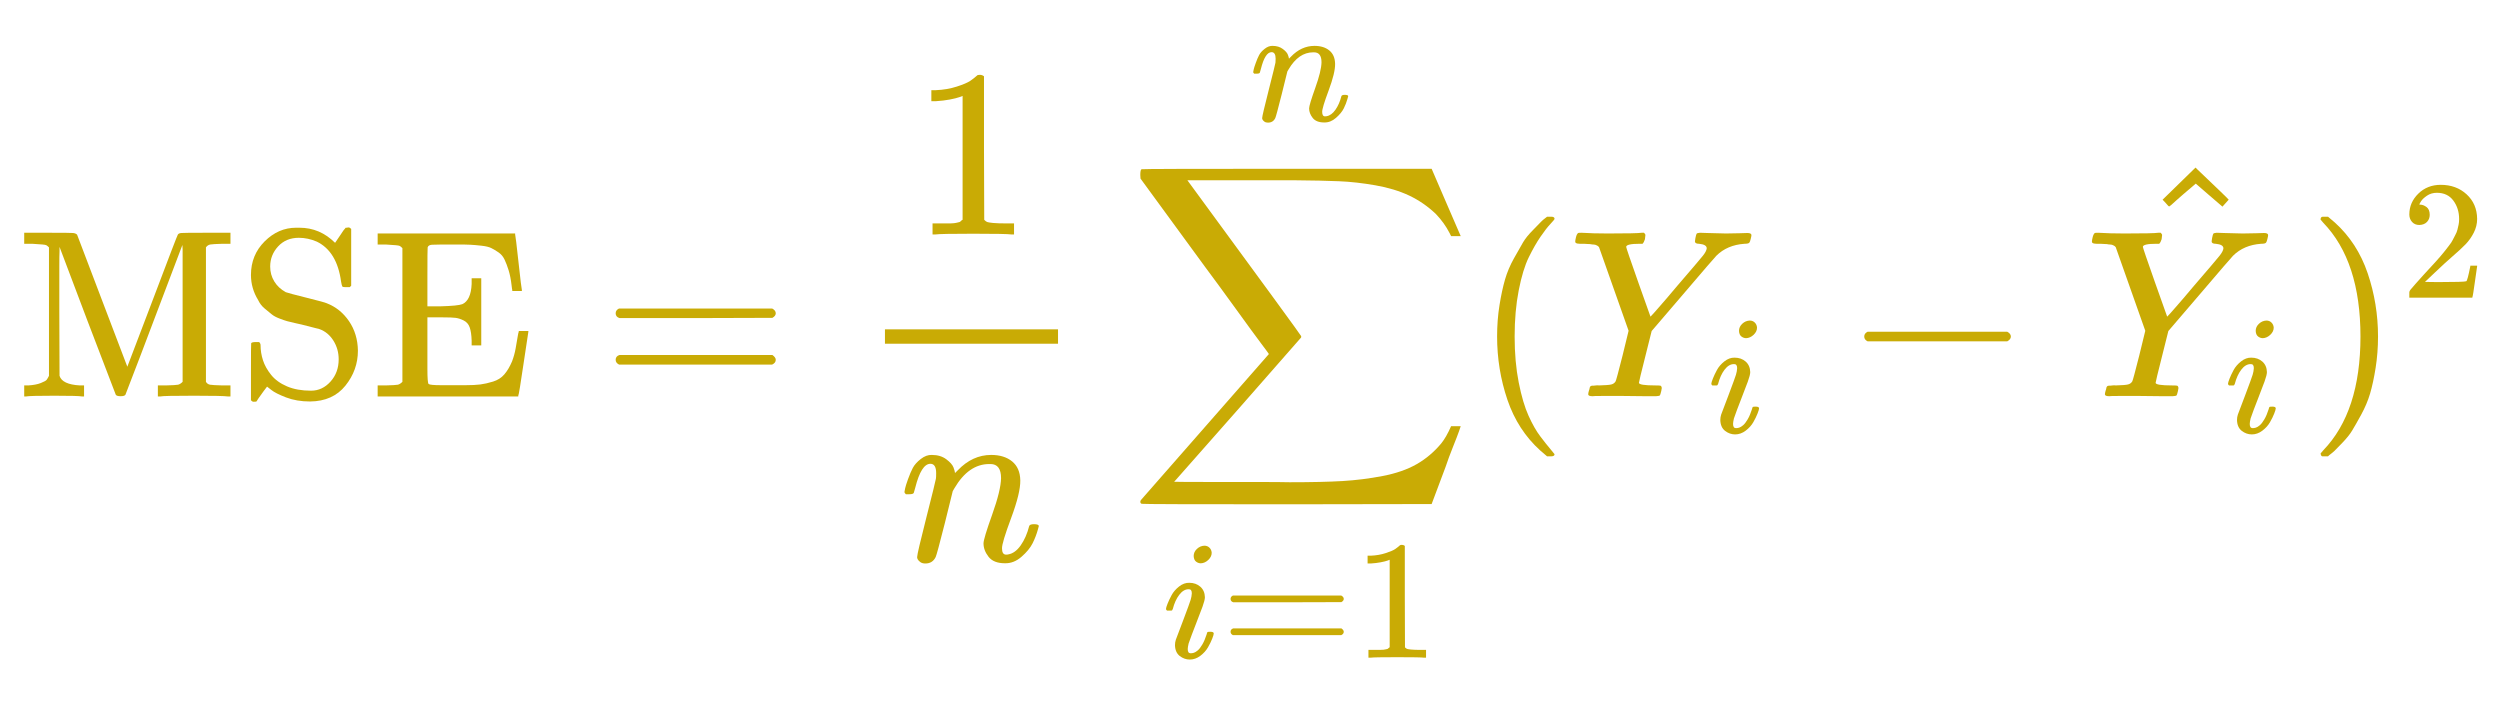 <svg width="145" height="42" xmlns="http://www.w3.org/2000/svg" xmlns:xlink="http://www.w3.org/1999/xlink" overflow="hidden"><defs><clipPath id="clip0"><rect x="565" y="339" width="145" height="42"/></clipPath><clipPath id="clip1"><rect x="566" y="339" width="144" height="41"/></clipPath><clipPath id="clip2"><rect x="566" y="339" width="144" height="41"/></clipPath><clipPath id="clip3"><rect x="566" y="339" width="149" height="41"/></clipPath></defs><g clip-path="url(#clip0)" transform="translate(-565 -339)"><g clip-path="url(#clip1)"><g clip-path="url(#clip2)"><g clip-path="url(#clip3)"><path d="M1.835 8.646C1.77 8.711 1.719 8.753 1.682 8.771 1.645 8.79 1.571 8.804 1.46 8.813 1.348 8.822 1.149 8.836 0.862 8.855L0.403 8.855 0.403 9.494 1.877 9.494C2.674 9.494 3.123 9.489 3.225 9.48 3.327 9.471 3.406 9.438 3.461 9.383 3.47 9.373 3.957 8.09 4.921 5.532L6.366 1.724 7.812 5.532C8.776 8.09 9.267 9.373 9.285 9.383 9.313 9.438 9.383 9.471 9.494 9.48 9.605 9.489 10.059 9.494 10.856 9.494L12.33 9.494 12.33 8.855 11.871 8.855C11.5 8.845 11.264 8.831 11.162 8.813 11.06 8.794 10.977 8.739 10.912 8.646L10.912 0.848C10.967 0.755 11.046 0.7 11.148 0.681 11.25 0.663 11.491 0.649 11.871 0.639L12.33 0.639 12.33 0 12.177 0C11.982 0.028 11.333 0.042 10.231 0.042 9.017 0.042 8.368 0.028 8.285 0L8.132 0 8.132 0.639 8.59 0.639C8.98 0.649 9.216 0.663 9.299 0.681 9.383 0.7 9.471 0.755 9.563 0.848L9.563 4.823C9.563 5.537 9.563 6.065 9.563 6.408 9.563 6.751 9.563 7.145 9.563 7.59 9.563 8.034 9.563 8.345 9.563 8.521L9.55 8.785C7.39 3.058 6.292 0.162 6.255 0.097 6.218 0.042 6.125 0.014 5.977 0.014 5.829 0.014 5.736 0.042 5.699 0.097 5.69 0.116 5.143 1.548 4.059 4.393L2.446 8.674 2.446 8.424C2.437 8.257 2.433 7.965 2.433 7.548 2.433 7.131 2.433 6.76 2.433 6.436 2.433 6.112 2.433 5.616 2.433 4.949L2.446 1.195C2.548 0.862 2.942 0.676 3.628 0.639L3.864 0.639 3.864 0 3.739 0C3.6 0.028 3.067 0.042 2.141 0.042 1.195 0.042 0.653 0.028 0.514 0L0.403 0 0.403 0.639 0.639 0.639C0.936 0.658 1.177 0.704 1.362 0.778 1.548 0.853 1.659 0.913 1.696 0.959 1.733 1.005 1.779 1.084 1.835 1.195L1.835 8.646Z" fill="#C9AB05" transform="matrix(1.003 0 0 -1 566 361.994)"/><path d="M0.765 7.047C0.765 7.817 1.029 8.465 1.557 8.994 2.085 9.522 2.692 9.786 3.378 9.786L3.572 9.786C4.36 9.786 5.046 9.494 5.63 8.91L5.922 9.341C5.968 9.406 6.014 9.475 6.061 9.55 6.107 9.624 6.153 9.684 6.2 9.73L6.241 9.786C6.251 9.786 6.269 9.786 6.297 9.786 6.325 9.786 6.352 9.79 6.38 9.8L6.436 9.8C6.464 9.8 6.505 9.772 6.561 9.716L6.561 6.422 6.478 6.339 6.227 6.339C6.125 6.339 6.065 6.352 6.047 6.38 6.028 6.408 6.005 6.501 5.977 6.658 5.82 7.826 5.352 8.6 4.573 8.98 4.23 9.128 3.883 9.202 3.531 9.202 3.04 9.202 2.641 9.035 2.335 8.702 2.029 8.368 1.877 7.979 1.877 7.534 1.877 7.219 1.955 6.932 2.113 6.672 2.27 6.413 2.493 6.204 2.78 6.047 2.873 6.01 3.271 5.903 3.976 5.727 4.68 5.551 5.069 5.444 5.143 5.407 5.671 5.203 6.102 4.856 6.436 4.365 6.769 3.874 6.941 3.304 6.95 2.655 6.95 1.904 6.709 1.228 6.227 0.626 5.745 0.023 5.064-0.283 4.184-0.292 3.665-0.292 3.202-0.213 2.794-0.056 2.386 0.102 2.104 0.246 1.946 0.375L1.696 0.57C1.659 0.524 1.589 0.431 1.487 0.292 1.385 0.153 1.293 0.023 1.209-0.097 1.126-0.218 1.084-0.283 1.084-0.292 1.066-0.301 1.019-0.306 0.945-0.306L0.89-0.306C0.862-0.306 0.82-0.278 0.765-0.222L0.765 1.404C0.765 2.507 0.769 3.067 0.778 3.086 0.797 3.132 0.89 3.155 1.056 3.155L1.237 3.155C1.293 3.1 1.321 3.04 1.321 2.975 1.321 2.678 1.367 2.386 1.46 2.099 1.552 1.812 1.71 1.529 1.932 1.251 2.155 0.973 2.46 0.751 2.85 0.584 3.239 0.417 3.702 0.334 4.24 0.334 4.675 0.334 5.05 0.51 5.366 0.862 5.681 1.214 5.838 1.645 5.838 2.155 5.838 2.553 5.736 2.914 5.532 3.239 5.328 3.563 5.06 3.786 4.726 3.906 4.207 4.036 3.864 4.124 3.697 4.17 3.651 4.179 3.526 4.207 3.322 4.254 3.118 4.3 2.965 4.337 2.863 4.365 2.762 4.393 2.613 4.443 2.419 4.518 2.224 4.592 2.071 4.675 1.96 4.768 1.849 4.861 1.714 4.972 1.557 5.101 1.399 5.231 1.274 5.393 1.182 5.588 0.904 6.042 0.765 6.529 0.765 7.047Z" fill="#C9AB05" transform="matrix(1.003 0 0 -1 578.788 361.994)"/><path d="M1.779 8.604C1.714 8.669 1.663 8.711 1.626 8.729 1.589 8.748 1.515 8.762 1.404 8.771 1.293 8.78 1.093 8.794 0.806 8.813L0.348 8.813 0.348 9.452 8.299 9.452 8.299 9.397C8.317 9.341 8.382 8.804 8.493 7.784 8.604 6.765 8.669 6.227 8.688 6.172L8.688 6.116 8.132 6.116 8.132 6.172C8.122 6.2 8.109 6.297 8.09 6.464 8.053 6.788 7.997 7.071 7.923 7.312 7.849 7.553 7.77 7.761 7.687 7.937 7.604 8.113 7.488 8.252 7.339 8.354 7.191 8.456 7.052 8.539 6.922 8.604 6.793 8.669 6.603 8.716 6.352 8.743 6.102 8.771 5.889 8.79 5.713 8.799 5.537 8.808 5.268 8.813 4.907 8.813 4.101 8.813 3.628 8.808 3.489 8.799 3.35 8.79 3.267 8.739 3.239 8.646 3.239 8.646 3.239 8.641 3.239 8.632 3.23 8.614 3.225 8.039 3.225 6.908L3.225 5.227 3.976 5.227C4.652 5.245 5.074 5.287 5.24 5.352 5.574 5.5 5.755 5.889 5.783 6.519 5.783 6.538 5.783 6.556 5.783 6.575L5.783 6.853 6.339 6.853 6.339 2.961 5.783 2.961 5.783 3.239C5.773 3.563 5.736 3.818 5.671 4.003 5.606 4.189 5.491 4.323 5.324 4.406 5.157 4.49 5 4.541 4.851 4.559 4.703 4.578 4.462 4.587 4.128 4.587 4.064 4.587 4.013 4.587 3.976 4.587L3.225 4.587 3.225 2.724 3.225 1.585C3.225 1.056 3.248 0.769 3.294 0.723 3.35 0.676 3.591 0.653 4.017 0.653L4.726 0.653 5.435 0.653C5.778 0.653 6.061 0.667 6.283 0.695 6.505 0.723 6.751 0.778 7.02 0.862 7.288 0.945 7.506 1.084 7.673 1.279 7.84 1.473 7.988 1.724 8.118 2.029 8.21 2.27 8.28 2.521 8.326 2.78 8.373 3.04 8.41 3.257 8.438 3.433 8.465 3.609 8.489 3.716 8.507 3.753L8.507 3.795 9.063 3.795 9.063 3.753C9.054 3.725 8.961 3.109 8.785 1.904 8.609 0.7 8.507 0.079 8.479 0.042L8.479 0 0.348 0 0.348 0.639 0.806 0.639C1.195 0.649 1.432 0.663 1.515 0.681 1.599 0.7 1.687 0.755 1.779 0.848L1.779 8.604Z" fill="#C9AB05" transform="matrix(1.003 0 0 -1 586.555 361.994)"/><path d="M0.778 4.823C0.778 4.944 0.843 5.037 0.973 5.101L9.828 5.101C9.967 5.027 10.036 4.935 10.036 4.823 10.036 4.721 9.971 4.633 9.841 4.559L5.421 4.545 1.001 4.545C0.853 4.592 0.778 4.684 0.778 4.823ZM0.778 2.127C0.778 2.266 0.853 2.358 1.001 2.405L9.841 2.405C9.971 2.312 10.036 2.219 10.036 2.127 10.036 2.006 9.967 1.914 9.828 1.849L0.973 1.849C0.843 1.914 0.778 2.006 0.778 2.127Z" fill="#C9AB05" transform="matrix(1.003 0 0 -1 599.928 361.994)"/><path d="M0 3.058 10.008 3.058 10.008 3.892 0 3.892Z" fill="#C9AB05" transform="matrix(1.003 0 0 -1 616.327 361.994)"/><path d="M2.961 8.034 2.78 7.965C2.65 7.919 2.465 7.872 2.224 7.826 1.983 7.78 1.714 7.747 1.418 7.729L1.154 7.729 1.154 8.368 1.418 8.368C1.853 8.387 2.256 8.456 2.627 8.577 2.998 8.697 3.257 8.808 3.406 8.91 3.554 9.012 3.684 9.114 3.795 9.216 3.813 9.244 3.869 9.258 3.962 9.258 4.045 9.258 4.124 9.23 4.198 9.174L4.198 5.018 4.212 0.848C4.277 0.783 4.332 0.741 4.379 0.723 4.425 0.704 4.536 0.686 4.712 0.667 4.888 0.649 5.176 0.639 5.574 0.639L5.935 0.639 5.935 0 5.783 0C5.588 0.028 4.851 0.042 3.572 0.042 2.312 0.042 1.585 0.028 1.39 0L1.223 0 1.223 0.639 1.585 0.639C1.789 0.639 1.965 0.639 2.113 0.639 2.261 0.639 2.377 0.644 2.46 0.653 2.544 0.663 2.618 0.676 2.683 0.695 2.748 0.714 2.785 0.723 2.794 0.723 2.803 0.723 2.831 0.746 2.877 0.792 2.924 0.839 2.952 0.857 2.961 0.848L2.961 8.034Z" fill="#C9AB05" transform="matrix(1.003 0 0 -1 617.861 352.598)"/><path d="M0.292 3.989C0.301 4.045 0.315 4.119 0.334 4.212 0.352 4.304 0.408 4.481 0.5 4.74 0.593 5 0.686 5.217 0.778 5.393 0.871 5.569 1.024 5.741 1.237 5.908 1.45 6.074 1.663 6.153 1.877 6.144 2.21 6.144 2.488 6.061 2.711 5.894 2.933 5.727 3.072 5.569 3.128 5.421 3.183 5.273 3.211 5.176 3.211 5.129 3.211 5.111 3.216 5.101 3.225 5.101L3.378 5.254C3.943 5.847 4.587 6.144 5.31 6.144 5.81 6.144 6.213 6.019 6.519 5.769 6.825 5.518 6.983 5.152 6.992 4.671 7.001 4.189 6.825 3.461 6.464 2.488 6.102 1.515 5.926 0.927 5.935 0.723 5.935 0.482 6.014 0.361 6.172 0.361 6.227 0.361 6.269 0.366 6.297 0.375 6.566 0.422 6.807 0.598 7.02 0.904 7.233 1.209 7.395 1.58 7.506 2.016 7.525 2.09 7.617 2.127 7.784 2.127 7.97 2.127 8.062 2.09 8.062 2.016 8.062 2.006 8.044 1.937 8.007 1.807 7.932 1.538 7.831 1.274 7.701 1.015 7.571 0.755 7.358 0.496 7.061 0.236 6.765-0.023 6.445-0.148 6.102-0.139 5.667-0.139 5.352-0.014 5.157 0.236 4.962 0.487 4.865 0.746 4.865 1.015 4.865 1.191 5.032 1.747 5.366 2.683 5.699 3.619 5.871 4.323 5.88 4.796 5.88 5.342 5.676 5.616 5.268 5.616L5.199 5.616C4.402 5.616 3.73 5.148 3.183 4.212L3.086 4.045 2.627 2.182C2.321 0.968 2.145 0.315 2.099 0.222 1.978-0.028 1.779-0.153 1.501-0.153 1.381-0.153 1.283-0.125 1.209-0.07 1.135-0.014 1.084 0.042 1.056 0.097 1.029 0.153 1.019 0.199 1.029 0.236 1.029 0.357 1.205 1.112 1.557 2.502 1.909 3.892 2.094 4.647 2.113 4.768 2.122 4.814 2.127 4.921 2.127 5.088 2.127 5.449 2.016 5.63 1.793 5.63 1.441 5.63 1.149 5.166 0.917 4.24 0.862 4.054 0.834 3.957 0.834 3.948 0.815 3.892 0.727 3.864 0.57 3.864L0.375 3.864C0.32 3.92 0.292 3.962 0.292 3.989Z" fill="#C9AB05" transform="matrix(1.003 0 0 -1 617.164 371.53)"/><path d="M0.834 13.178C0.862 13.196 3.665 13.205 9.244 13.205L17.612 13.205 18.418 11.329C18.965 10.05 19.257 9.373 19.294 9.299L18.738 9.299 18.64 9.494C18.446 9.874 18.186 10.235 17.862 10.578 17.399 11.023 16.884 11.38 16.319 11.649 15.754 11.917 15.1 12.117 14.359 12.246 13.618 12.376 12.918 12.455 12.26 12.482 11.602 12.51 10.754 12.529 9.716 12.538L7.979 12.538 7.548 12.538 3.489 12.538 3.6 12.385C7.891 6.519 10.045 3.558 10.064 3.503 10.073 3.484 10.073 3.457 10.064 3.419 10.036 3.392 8.813 1.992 6.394-0.778L2.724-4.949C2.724-4.958 3.702-4.962 5.657-4.962 6.139-4.962 6.793-4.962 7.617-4.962 8.442-4.962 9.035-4.967 9.397-4.976 10.657-4.976 11.676-4.953 12.455-4.907 13.233-4.861 14.007-4.763 14.776-4.615 15.545-4.467 16.198-4.24 16.736-3.934 17.274-3.628 17.751-3.225 18.168-2.724 18.362-2.484 18.552-2.15 18.738-1.724L19.294-1.724C19.294-1.733 19.261-1.83 19.196-2.016 19.131-2.201 19.016-2.502 18.849-2.919 18.682-3.336 18.538-3.725 18.418-4.087L17.612-6.241 9.258-6.255C3.679-6.255 0.876-6.246 0.848-6.227 0.792-6.209 0.765-6.167 0.765-6.102 0.765-6.084 0.774-6.056 0.792-6.019L8.201 2.46C8.201 2.47 8.048 2.678 7.743 3.086 7.437 3.494 6.95 4.161 6.283 5.088 5.616 6.014 5.013 6.839 4.476 7.562L0.778 12.635 0.765 12.844C0.765 13.039 0.788 13.15 0.834 13.178Z" fill="#C9AB05" transform="matrix(1.003 0 0 -1 630.37 361.994)"/><path d="M1.808 5.897C1.808 6.054 1.871 6.191 1.995 6.309 2.119 6.427 2.264 6.489 2.427 6.496 2.545 6.496 2.644 6.457 2.722 6.378 2.801 6.299 2.843 6.201 2.85 6.083 2.85 5.933 2.784 5.795 2.653 5.67 2.522 5.546 2.378 5.481 2.221 5.474 2.123 5.474 2.031 5.507 1.946 5.572 1.861 5.638 1.815 5.746 1.808 5.897ZM0.206 2.821C0.206 2.873 0.236 2.974 0.295 3.125 0.354 3.276 0.432 3.443 0.531 3.626 0.629 3.81 0.773 3.977 0.963 4.128 1.153 4.278 1.35 4.35 1.553 4.344 1.808 4.344 2.021 4.268 2.192 4.118 2.362 3.967 2.45 3.764 2.457 3.508 2.457 3.397 2.411 3.214 2.319 2.958 2.228 2.703 2.097 2.359 1.926 1.926 1.756 1.494 1.618 1.124 1.513 0.816 1.481 0.672 1.464 0.567 1.464 0.501 1.464 0.337 1.52 0.256 1.631 0.256 1.69 0.256 1.753 0.265 1.818 0.285 1.884 0.305 1.959 0.351 2.044 0.423 2.129 0.495 2.218 0.609 2.309 0.767 2.401 0.924 2.483 1.117 2.555 1.346 2.575 1.425 2.591 1.471 2.604 1.484 2.617 1.497 2.673 1.504 2.771 1.504 2.902 1.504 2.968 1.471 2.968 1.405 2.968 1.353 2.938 1.251 2.879 1.101 2.821 0.95 2.739 0.783 2.634 0.599 2.529 0.416 2.382 0.252 2.192 0.108 2.002-0.036 1.798-0.108 1.582-0.108 1.373-0.108 1.179-0.039 1.002 0.098 0.826 0.236 0.734 0.446 0.727 0.727 0.727 0.839 0.744 0.943 0.776 1.042 0.809 1.14 0.95 1.513 1.199 2.162 1.448 2.824 1.592 3.22 1.631 3.351 1.671 3.482 1.694 3.61 1.7 3.734 1.7 3.892 1.644 3.97 1.533 3.97L1.513 3.97C1.317 3.97 1.137 3.862 0.973 3.646 0.809 3.43 0.685 3.155 0.599 2.821 0.593 2.814 0.586 2.804 0.58 2.791 0.573 2.778 0.57 2.768 0.57 2.762 0.57 2.755 0.563 2.748 0.55 2.742 0.537 2.735 0.527 2.732 0.521 2.732 0.514 2.732 0.501 2.732 0.482 2.732 0.462 2.732 0.436 2.732 0.403 2.732L0.265 2.732C0.226 2.771 0.206 2.801 0.206 2.821Z" fill="#C9AB05" transform="matrix(1.003 0 0 -1 632.42 377.146)"/><path d="M0.55 3.41C0.55 3.495 0.596 3.561 0.688 3.607L6.948 3.607C7.046 3.554 7.096 3.489 7.096 3.41 7.096 3.338 7.05 3.276 6.958 3.223L3.833 3.214 0.708 3.214C0.603 3.246 0.55 3.312 0.55 3.41ZM0.55 1.504C0.55 1.602 0.603 1.667 0.708 1.7L6.958 1.7C7.05 1.635 7.096 1.569 7.096 1.504 7.096 1.418 7.046 1.353 6.948 1.307L0.688 1.307C0.596 1.353 0.55 1.418 0.55 1.504Z" fill="#C9AB05" transform="matrix(1.003 0 0 -1 635.821 377.146)"/><path d="M2.093 5.68 1.966 5.631C1.874 5.598 1.743 5.566 1.572 5.533 1.402 5.5 1.212 5.477 1.002 5.464L0.816 5.464 0.816 5.916 1.002 5.916C1.31 5.929 1.595 5.978 1.857 6.064 2.119 6.149 2.303 6.227 2.408 6.299 2.513 6.372 2.604 6.444 2.683 6.516 2.696 6.535 2.735 6.545 2.801 6.545 2.86 6.545 2.916 6.526 2.968 6.486L2.968 3.548 2.978 0.599C3.024 0.554 3.063 0.524 3.096 0.511 3.128 0.498 3.207 0.485 3.332 0.472 3.456 0.459 3.659 0.452 3.941 0.452L4.196 0.452 4.196 0 4.088 0C3.951 0.02 3.43 0.029 2.526 0.029 1.635 0.029 1.12 0.02 0.983 0L0.865 0 0.865 0.452 1.12 0.452C1.264 0.452 1.389 0.452 1.494 0.452 1.599 0.452 1.681 0.455 1.739 0.462 1.798 0.468 1.851 0.478 1.897 0.491 1.943 0.504 1.969 0.511 1.975 0.511 1.982 0.511 2.002 0.527 2.034 0.56 2.067 0.593 2.087 0.606 2.093 0.599L2.093 5.68Z" fill="#C9AB05" transform="matrix(1.003 0 0 -1 643.502 377.146)"/><path d="M0.206 2.821C0.213 2.86 0.223 2.912 0.236 2.978 0.249 3.043 0.288 3.168 0.354 3.351 0.419 3.535 0.485 3.689 0.55 3.813 0.616 3.938 0.724 4.059 0.875 4.177 1.025 4.295 1.176 4.35 1.327 4.344 1.563 4.344 1.759 4.285 1.916 4.167 2.074 4.049 2.172 3.938 2.211 3.833 2.251 3.728 2.27 3.659 2.27 3.626 2.27 3.613 2.273 3.607 2.28 3.607L2.388 3.715C2.788 4.134 3.243 4.344 3.754 4.344 4.108 4.344 4.393 4.255 4.609 4.078 4.825 3.902 4.937 3.643 4.943 3.302 4.95 2.961 4.825 2.447 4.57 1.759 4.314 1.071 4.19 0.655 4.196 0.511 4.196 0.341 4.252 0.256 4.363 0.256 4.403 0.256 4.432 0.259 4.452 0.265 4.642 0.298 4.812 0.423 4.963 0.639 5.114 0.855 5.228 1.117 5.307 1.425 5.32 1.477 5.386 1.504 5.503 1.504 5.634 1.504 5.7 1.477 5.7 1.425 5.7 1.418 5.687 1.369 5.661 1.278 5.608 1.088 5.536 0.901 5.444 0.717 5.353 0.534 5.202 0.351 4.992 0.167 4.783-0.016 4.557-0.105 4.314-0.098 4.006-0.098 3.784-0.01 3.646 0.167 3.508 0.344 3.44 0.527 3.44 0.717 3.44 0.842 3.558 1.235 3.793 1.897 4.029 2.558 4.151 3.056 4.157 3.391 4.157 3.777 4.013 3.97 3.725 3.97L3.676 3.97C3.112 3.97 2.637 3.639 2.251 2.978L2.182 2.86 1.857 1.543C1.641 0.685 1.517 0.223 1.484 0.157 1.399-0.02 1.258-0.108 1.061-0.108 0.976-0.108 0.907-0.088 0.855-0.049 0.803-0.01 0.767 0.029 0.747 0.069 0.727 0.108 0.721 0.141 0.727 0.167 0.727 0.252 0.852 0.786 1.101 1.769 1.35 2.752 1.481 3.286 1.494 3.371 1.5 3.404 1.504 3.479 1.504 3.597 1.504 3.852 1.425 3.98 1.268 3.98 1.019 3.98 0.812 3.653 0.649 2.997 0.609 2.866 0.59 2.798 0.59 2.791 0.577 2.752 0.514 2.732 0.403 2.732L0.265 2.732C0.226 2.771 0.206 2.801 0.206 2.821Z" fill="#C9AB05" transform="matrix(1.003 0 0 -1 637.478 346.005)"/><path d="M1.307 3.475C1.307 4.115 1.353 4.721 1.446 5.296 1.538 5.871 1.645 6.366 1.765 6.783 1.886 7.2 2.057 7.608 2.28 8.007 2.502 8.405 2.678 8.716 2.808 8.938 2.938 9.16 3.132 9.401 3.392 9.661 3.651 9.92 3.804 10.078 3.85 10.133 3.897 10.189 4.013 10.286 4.198 10.425L4.379 10.425 4.434 10.425C4.564 10.425 4.629 10.384 4.629 10.3 4.629 10.272 4.55 10.175 4.393 10.008 4.235 9.841 4.045 9.596 3.823 9.272 3.6 8.947 3.373 8.549 3.141 8.076 2.91 7.604 2.715 6.964 2.558 6.158 2.4 5.352 2.321 4.457 2.321 3.475 2.321 2.493 2.4 1.603 2.558 0.806 2.715 0.009 2.905-0.635 3.128-1.126 3.35-1.617 3.577-2.016 3.809-2.321 4.04-2.627 4.235-2.873 4.393-3.058 4.55-3.243 4.629-3.341 4.629-3.35 4.629-3.433 4.559-3.475 4.42-3.475L4.379-3.475 4.198-3.475 3.809-3.141C2.938-2.354 2.303-1.371 1.904-0.195 1.506 0.982 1.307 2.206 1.307 3.475Z" fill="#C9AB05" transform="matrix(1.003 0 0 -1 650.521 361.994)"/><path d="M0.917 8.855C0.806 8.855 0.727 8.855 0.681 8.855 0.635 8.855 0.588 8.859 0.542 8.868 0.496 8.878 0.463 8.892 0.445 8.91 0.426 8.929 0.417 8.956 0.417 8.994 0.417 9.031 0.431 9.109 0.459 9.23 0.487 9.35 0.528 9.434 0.584 9.48 0.602 9.489 0.667 9.494 0.778 9.494 1.223 9.466 1.728 9.452 2.294 9.452 3.433 9.452 4.087 9.466 4.254 9.494L4.393 9.494C4.448 9.438 4.476 9.397 4.476 9.369 4.476 9.341 4.467 9.258 4.448 9.119 4.411 8.998 4.365 8.91 4.309 8.855L4.142 8.855C3.623 8.855 3.364 8.794 3.364 8.674 3.364 8.627 3.596 7.946 4.059 6.63 4.522 5.315 4.759 4.647 4.768 4.629L4.81 4.671C4.847 4.708 4.902 4.768 4.976 4.851 5.05 4.935 5.148 5.046 5.268 5.185 5.389 5.324 5.537 5.495 5.713 5.699 5.889 5.903 6.088 6.139 6.311 6.408 7.163 7.4 7.659 7.983 7.798 8.16 7.937 8.336 8.011 8.479 8.021 8.59 8.021 8.739 7.872 8.827 7.576 8.855 7.418 8.855 7.339 8.901 7.339 8.994 7.339 9.012 7.349 9.077 7.367 9.188 7.395 9.327 7.418 9.411 7.437 9.438 7.455 9.466 7.52 9.485 7.631 9.494 7.65 9.494 7.784 9.489 8.034 9.48 8.285 9.471 8.651 9.462 9.133 9.452 9.383 9.452 9.642 9.457 9.911 9.466 10.18 9.475 10.333 9.48 10.37 9.48 10.527 9.48 10.606 9.438 10.606 9.355 10.606 9.318 10.592 9.244 10.564 9.133 10.537 9.021 10.513 8.956 10.495 8.938 10.476 8.882 10.379 8.855 10.203 8.855 9.536 8.808 8.994 8.577 8.577 8.16 8.493 8.076 7.844 7.321 6.63 5.894L4.837 3.795 4.476 2.349C4.226 1.358 4.101 0.839 4.101 0.792 4.101 0.69 4.416 0.639 5.046 0.639 5.194 0.639 5.291 0.635 5.338 0.626 5.384 0.616 5.412 0.57 5.421 0.487 5.421 0.468 5.412 0.412 5.393 0.32 5.356 0.162 5.328 0.074 5.31 0.056 5.291 0.037 5.217 0.023 5.088 0.014 5.041 0.014 4.847 0.014 4.504 0.014 4.161 0.014 3.735 0.019 3.225 0.028 2.65 0.028 2.215 0.028 1.918 0.028 1.622 0.028 1.455 0.023 1.418 0.014 1.251 0.014 1.168 0.051 1.168 0.125 1.168 0.171 1.182 0.241 1.209 0.334 1.219 0.361 1.228 0.389 1.237 0.417 1.246 0.445 1.251 0.468 1.251 0.487 1.251 0.505 1.256 0.524 1.265 0.542 1.274 0.561 1.283 0.575 1.293 0.584 1.302 0.593 1.316 0.602 1.334 0.612 1.353 0.621 1.376 0.626 1.404 0.626 1.432 0.626 1.46 0.626 1.487 0.626 1.515 0.626 1.557 0.63 1.612 0.639 1.668 0.649 1.728 0.649 1.793 0.639 2.155 0.649 2.391 0.667 2.502 0.695 2.613 0.723 2.697 0.783 2.752 0.876 2.78 0.922 2.914 1.422 3.155 2.377L3.503 3.809 1.793 8.66C1.784 8.669 1.775 8.678 1.765 8.688 1.756 8.697 1.747 8.706 1.738 8.716 1.728 8.725 1.714 8.734 1.696 8.743 1.677 8.753 1.659 8.762 1.64 8.771 1.622 8.78 1.599 8.79 1.571 8.799 1.543 8.808 1.506 8.813 1.46 8.813 1.413 8.813 1.371 8.817 1.334 8.827 1.297 8.836 1.237 8.841 1.154 8.841 1.07 8.841 0.992 8.845 0.917 8.855Z" fill="#C9AB05" transform="matrix(1.003 0 0 -1 655.945 361.994)"/><path d="M1.808 5.897C1.808 6.054 1.871 6.191 1.995 6.309 2.119 6.427 2.264 6.489 2.427 6.496 2.545 6.496 2.644 6.457 2.722 6.378 2.801 6.299 2.843 6.201 2.85 6.083 2.85 5.933 2.784 5.795 2.653 5.67 2.522 5.546 2.378 5.481 2.221 5.474 2.123 5.474 2.031 5.507 1.946 5.572 1.861 5.638 1.815 5.746 1.808 5.897ZM0.206 2.821C0.206 2.873 0.236 2.974 0.295 3.125 0.354 3.276 0.432 3.443 0.531 3.626 0.629 3.81 0.773 3.977 0.963 4.128 1.153 4.278 1.35 4.35 1.553 4.344 1.808 4.344 2.021 4.268 2.192 4.118 2.362 3.967 2.45 3.764 2.457 3.508 2.457 3.397 2.411 3.214 2.319 2.958 2.228 2.703 2.097 2.359 1.926 1.926 1.756 1.494 1.618 1.124 1.513 0.816 1.481 0.672 1.464 0.567 1.464 0.501 1.464 0.337 1.52 0.256 1.631 0.256 1.69 0.256 1.753 0.265 1.818 0.285 1.884 0.305 1.959 0.351 2.044 0.423 2.129 0.495 2.218 0.609 2.309 0.767 2.401 0.924 2.483 1.117 2.555 1.346 2.575 1.425 2.591 1.471 2.604 1.484 2.617 1.497 2.673 1.504 2.771 1.504 2.902 1.504 2.968 1.471 2.968 1.405 2.968 1.353 2.938 1.251 2.879 1.101 2.821 0.95 2.739 0.783 2.634 0.599 2.529 0.416 2.382 0.252 2.192 0.108 2.002-0.036 1.798-0.108 1.582-0.108 1.373-0.108 1.179-0.039 1.002 0.098 0.826 0.236 0.734 0.446 0.727 0.727 0.727 0.839 0.744 0.943 0.776 1.042 0.809 1.14 0.95 1.513 1.199 2.162 1.448 2.824 1.592 3.22 1.631 3.351 1.671 3.482 1.694 3.61 1.7 3.734 1.7 3.892 1.644 3.97 1.533 3.97L1.513 3.97C1.317 3.97 1.137 3.862 0.973 3.646 0.809 3.43 0.685 3.155 0.599 2.821 0.593 2.814 0.586 2.804 0.58 2.791 0.573 2.778 0.57 2.768 0.57 2.762 0.57 2.755 0.563 2.748 0.55 2.742 0.537 2.735 0.527 2.732 0.521 2.732 0.514 2.732 0.501 2.732 0.482 2.732 0.462 2.732 0.436 2.732 0.403 2.732L0.265 2.732C0.226 2.771 0.206 2.801 0.206 2.821Z" fill="#C9AB05" transform="matrix(1.003 0 0 -1 664.049 364.088)"/><path d="M1.168 3.294C1.168 3.294 1.168 3.355 1.168 3.475 1.168 3.596 1.232 3.688 1.362 3.753L9.438 3.753C9.577 3.679 9.647 3.586 9.647 3.475 9.647 3.364 9.577 3.271 9.438 3.197L1.362 3.197C1.232 3.262 1.168 3.355 1.168 3.475Z" fill="#C9AB05" transform="matrix(1.003 0 0 -1 671.954 361.994)"/><path d="M0.917 8.855C0.806 8.855 0.727 8.855 0.681 8.855 0.635 8.855 0.588 8.859 0.542 8.868 0.496 8.878 0.463 8.892 0.445 8.91 0.426 8.929 0.417 8.956 0.417 8.994 0.417 9.031 0.431 9.109 0.459 9.23 0.487 9.35 0.528 9.434 0.584 9.48 0.602 9.489 0.667 9.494 0.778 9.494 1.223 9.466 1.728 9.452 2.294 9.452 3.433 9.452 4.087 9.466 4.254 9.494L4.393 9.494C4.448 9.438 4.476 9.397 4.476 9.369 4.476 9.341 4.467 9.258 4.448 9.119 4.411 8.998 4.365 8.91 4.309 8.855L4.142 8.855C3.623 8.855 3.364 8.794 3.364 8.674 3.364 8.627 3.596 7.946 4.059 6.63 4.522 5.315 4.759 4.647 4.768 4.629L4.81 4.671C4.847 4.708 4.902 4.768 4.976 4.851 5.05 4.935 5.148 5.046 5.268 5.185 5.389 5.324 5.537 5.495 5.713 5.699 5.889 5.903 6.088 6.139 6.311 6.408 7.163 7.4 7.659 7.983 7.798 8.16 7.937 8.336 8.011 8.479 8.021 8.59 8.021 8.739 7.872 8.827 7.576 8.855 7.418 8.855 7.339 8.901 7.339 8.994 7.339 9.012 7.349 9.077 7.367 9.188 7.395 9.327 7.418 9.411 7.437 9.438 7.455 9.466 7.52 9.485 7.631 9.494 7.65 9.494 7.784 9.489 8.034 9.48 8.285 9.471 8.651 9.462 9.133 9.452 9.383 9.452 9.642 9.457 9.911 9.466 10.18 9.475 10.333 9.48 10.37 9.48 10.527 9.48 10.606 9.438 10.606 9.355 10.606 9.318 10.592 9.244 10.564 9.133 10.537 9.021 10.513 8.956 10.495 8.938 10.476 8.882 10.379 8.855 10.203 8.855 9.536 8.808 8.994 8.577 8.577 8.16 8.493 8.076 7.844 7.321 6.63 5.894L4.837 3.795 4.476 2.349C4.226 1.358 4.101 0.839 4.101 0.792 4.101 0.69 4.416 0.639 5.046 0.639 5.194 0.639 5.291 0.635 5.338 0.626 5.384 0.616 5.412 0.57 5.421 0.487 5.421 0.468 5.412 0.412 5.393 0.32 5.356 0.162 5.328 0.074 5.31 0.056 5.291 0.037 5.217 0.023 5.088 0.014 5.041 0.014 4.847 0.014 4.504 0.014 4.161 0.014 3.735 0.019 3.225 0.028 2.65 0.028 2.215 0.028 1.918 0.028 1.622 0.028 1.455 0.023 1.418 0.014 1.251 0.014 1.168 0.051 1.168 0.125 1.168 0.171 1.182 0.241 1.209 0.334 1.219 0.361 1.228 0.389 1.237 0.417 1.246 0.445 1.251 0.468 1.251 0.487 1.251 0.505 1.256 0.524 1.265 0.542 1.274 0.561 1.283 0.575 1.293 0.584 1.302 0.593 1.316 0.602 1.334 0.612 1.353 0.621 1.376 0.626 1.404 0.626 1.432 0.626 1.46 0.626 1.487 0.626 1.515 0.626 1.557 0.63 1.612 0.639 1.668 0.649 1.728 0.649 1.793 0.639 2.155 0.649 2.391 0.667 2.502 0.695 2.613 0.723 2.697 0.783 2.752 0.876 2.78 0.922 2.914 1.422 3.155 2.377L3.503 3.809 1.793 8.66C1.784 8.669 1.775 8.678 1.765 8.688 1.756 8.697 1.747 8.706 1.738 8.716 1.728 8.725 1.714 8.734 1.696 8.743 1.677 8.753 1.659 8.762 1.64 8.771 1.622 8.78 1.599 8.79 1.571 8.799 1.543 8.808 1.506 8.813 1.46 8.813 1.413 8.813 1.371 8.817 1.334 8.827 1.297 8.836 1.237 8.841 1.154 8.841 1.07 8.841 0.992 8.845 0.917 8.855Z" fill="#C9AB05" transform="matrix(1.003 0 0 -1 685.913 361.994)"/><path d="M1.808 5.897C1.808 6.054 1.871 6.191 1.995 6.309 2.119 6.427 2.264 6.489 2.427 6.496 2.545 6.496 2.644 6.457 2.722 6.378 2.801 6.299 2.843 6.201 2.85 6.083 2.85 5.933 2.784 5.795 2.653 5.67 2.522 5.546 2.378 5.481 2.221 5.474 2.123 5.474 2.031 5.507 1.946 5.572 1.861 5.638 1.815 5.746 1.808 5.897ZM0.206 2.821C0.206 2.873 0.236 2.974 0.295 3.125 0.354 3.276 0.432 3.443 0.531 3.626 0.629 3.81 0.773 3.977 0.963 4.128 1.153 4.278 1.35 4.35 1.553 4.344 1.808 4.344 2.021 4.268 2.192 4.118 2.362 3.967 2.45 3.764 2.457 3.508 2.457 3.397 2.411 3.214 2.319 2.958 2.228 2.703 2.097 2.359 1.926 1.926 1.756 1.494 1.618 1.124 1.513 0.816 1.481 0.672 1.464 0.567 1.464 0.501 1.464 0.337 1.52 0.256 1.631 0.256 1.69 0.256 1.753 0.265 1.818 0.285 1.884 0.305 1.959 0.351 2.044 0.423 2.129 0.495 2.218 0.609 2.309 0.767 2.401 0.924 2.483 1.117 2.555 1.346 2.575 1.425 2.591 1.471 2.604 1.484 2.617 1.497 2.673 1.504 2.771 1.504 2.902 1.504 2.968 1.471 2.968 1.405 2.968 1.353 2.938 1.251 2.879 1.101 2.821 0.95 2.739 0.783 2.634 0.599 2.529 0.416 2.382 0.252 2.192 0.108 2.002-0.036 1.798-0.108 1.582-0.108 1.373-0.108 1.179-0.039 1.002 0.098 0.826 0.236 0.734 0.446 0.727 0.727 0.727 0.839 0.744 0.943 0.776 1.042 0.809 1.14 0.95 1.513 1.199 2.162 1.448 2.824 1.592 3.22 1.631 3.351 1.671 3.482 1.694 3.61 1.7 3.734 1.7 3.892 1.644 3.97 1.533 3.97L1.513 3.97C1.317 3.97 1.137 3.862 0.973 3.646 0.809 3.43 0.685 3.155 0.599 2.821 0.593 2.814 0.586 2.804 0.58 2.791 0.573 2.778 0.57 2.768 0.57 2.762 0.57 2.755 0.563 2.748 0.55 2.742 0.537 2.735 0.527 2.732 0.521 2.732 0.514 2.732 0.501 2.732 0.482 2.732 0.462 2.732 0.436 2.732 0.403 2.732L0.265 2.732C0.226 2.771 0.206 2.801 0.206 2.821Z" fill="#C9AB05" transform="matrix(1.003 0 0 -1 694.017 364.088)"/><path d="M1.557 7.784 3.461 9.647 3.572 9.536C4.777 8.387 5.379 7.803 5.379 7.784L5.018 7.381C5 7.39 4.731 7.622 4.212 8.076L3.475 8.716 2.711 8.062C2.59 7.96 2.47 7.854 2.349 7.743 2.229 7.631 2.131 7.543 2.057 7.478L1.946 7.395C1.928 7.376 1.858 7.441 1.738 7.59L1.557 7.784Z" fill="#C9AB05" transform="matrix(1.003 0 0 -1 688.869 358.366)"/><path d="M0.834 10.411 0.89 10.425C0.936 10.425 0.982 10.425 1.029 10.425L1.195 10.425 1.585 10.092C2.456 9.304 3.091 8.322 3.489 7.145 3.887 5.968 4.087 4.745 4.087 3.475 4.087 2.845 4.04 2.238 3.948 1.654 3.855 1.07 3.748 0.575 3.628 0.167 3.508-0.241 3.336-0.649 3.114-1.056 2.891-1.464 2.715-1.775 2.585-1.988 2.456-2.201 2.266-2.437 2.016-2.697 1.765-2.956 1.617-3.109 1.571-3.155 1.524-3.202 1.418-3.29 1.251-3.419 1.223-3.447 1.205-3.466 1.195-3.475L1.029-3.475C0.954-3.475 0.904-3.475 0.876-3.475 0.848-3.475 0.825-3.461 0.806-3.433 0.788-3.406 0.774-3.364 0.765-3.308 0.774-3.299 0.825-3.239 0.917-3.128 2.354-1.636 3.072 0.565 3.072 3.475 3.072 6.385 2.354 8.586 0.917 10.078 0.825 10.189 0.774 10.249 0.765 10.258 0.765 10.333 0.788 10.384 0.834 10.411Z" fill="#C9AB05" transform="matrix(1.003 0 0 -1 698.826 361.994)"/><path d="M1.071 4.216C0.894 4.216 0.753 4.275 0.649 4.393 0.544 4.511 0.491 4.655 0.491 4.825 0.491 5.29 0.665 5.693 1.012 6.034 1.359 6.375 1.792 6.545 2.309 6.545 2.906 6.545 3.404 6.362 3.803 5.995 4.203 5.628 4.406 5.153 4.413 4.57 4.413 4.288 4.347 4.019 4.216 3.764 4.085 3.508 3.928 3.286 3.744 3.096 3.561 2.906 3.299 2.663 2.958 2.368 2.722 2.165 2.395 1.864 1.975 1.464L1.396 0.914 2.142 0.904C3.171 0.904 3.718 0.921 3.784 0.953 3.829 0.966 3.908 1.258 4.019 1.828L4.019 1.857 4.413 1.857 4.413 1.828C4.406 1.808 4.363 1.51 4.285 0.934 4.206 0.357 4.157 0.056 4.137 0.029L4.137 0 0.491 0 0.491 0.187 0.491 0.305C0.491 0.351 0.511 0.4 0.55 0.452 0.59 0.504 0.688 0.619 0.845 0.796 1.035 1.006 1.199 1.189 1.337 1.346 1.396 1.412 1.507 1.533 1.671 1.71 1.834 1.887 1.946 2.008 2.005 2.074 2.064 2.139 2.159 2.247 2.29 2.398 2.421 2.549 2.513 2.66 2.565 2.732 2.617 2.804 2.693 2.902 2.791 3.027 2.889 3.151 2.958 3.256 2.997 3.341 3.037 3.427 3.086 3.522 3.145 3.626 3.204 3.731 3.246 3.836 3.273 3.941 3.299 4.046 3.322 4.144 3.341 4.236 3.361 4.327 3.371 4.436 3.371 4.56 3.371 4.973 3.259 5.33 3.037 5.631 2.814 5.933 2.496 6.083 2.083 6.083 1.867 6.083 1.677 6.028 1.513 5.916 1.35 5.805 1.235 5.697 1.169 5.592 1.104 5.487 1.071 5.425 1.071 5.405 1.071 5.399 1.088 5.395 1.12 5.395 1.238 5.395 1.359 5.349 1.484 5.258 1.608 5.166 1.671 5.015 1.671 4.806 1.671 4.642 1.618 4.504 1.513 4.393 1.409 4.282 1.261 4.223 1.071 4.216Z" fill="#C9AB05" transform="matrix(1.003 0 0 -1 704.248 356.265)"/><path d="M1.084 0.834C1.084 1.056 1.163 1.251 1.321 1.418 1.478 1.585 1.677 1.668 1.918 1.668 2.141 1.668 2.335 1.594 2.502 1.446 2.669 1.297 2.757 1.098 2.766 0.848 2.766 0.616 2.687 0.417 2.53 0.25 2.372 0.083 2.173 0 1.932 0 1.691 0 1.492 0.079 1.334 0.236 1.177 0.394 1.093 0.593 1.084 0.834Z" fill="#C9AB05" transform="matrix(1.003 0 0 -1 710.582 361.994)"/></g></g></g></g></svg>